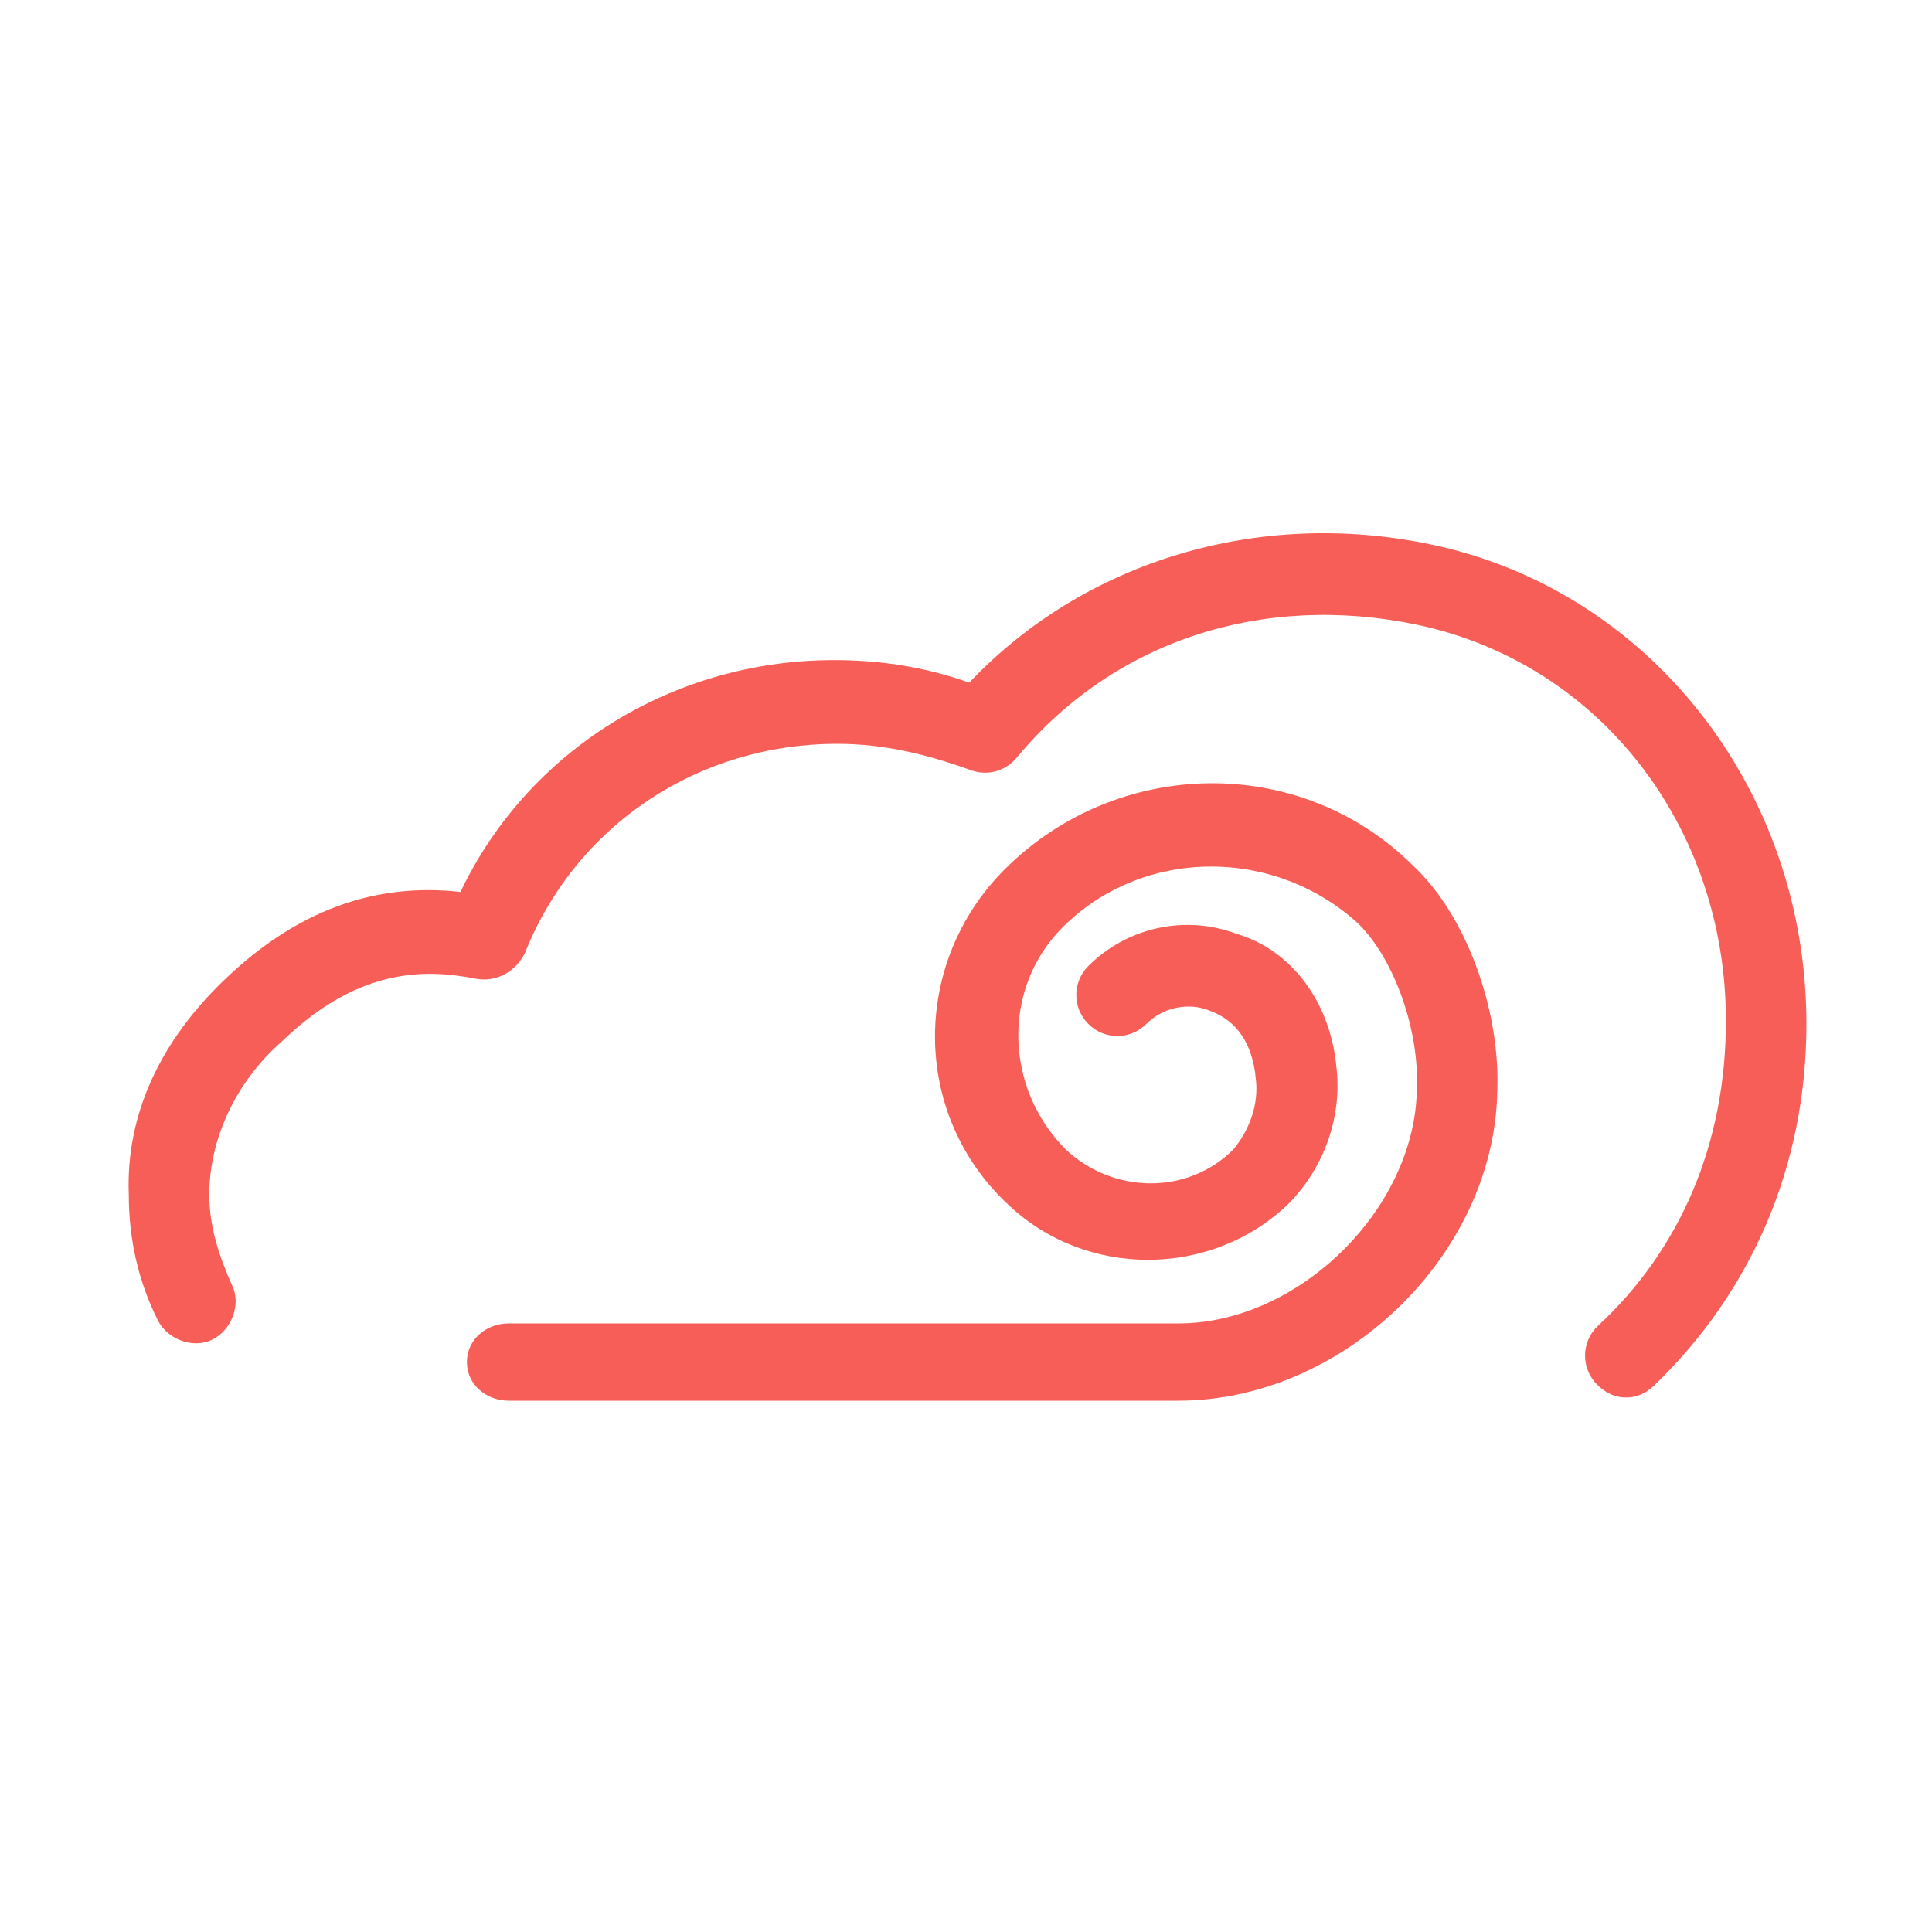 <?xml version="1.0" encoding="utf-8"?>
<!-- Generator: Adobe Illustrator 19.0.0, SVG Export Plug-In . SVG Version: 6.00 Build 0)  -->
<svg version="1.1" id="圖層_1" xmlns="http://www.w3.org/2000/svg" xmlns:xlink="http://www.w3.org/1999/xlink" x="0px" y="0px"
	 viewBox="-13 31.5 60 60" style="enable-background:new -13 31.5 60 60;" xml:space="preserve">
<style type="text/css">
	.st0{fill:#F75E57;}
</style>
<g id="Path_42_">
	<g id="XMLID_31_">
		<path id="XMLID_32_" class="st0" d="M31.4,48.4c-5.3-1.1-10.7,0.5-14.3,4.3c-1.4-0.5-2.8-0.7-4.2-0.7c-5,0-9.5,2.8-11.6,7.2
			c-2.7-0.3-5.1,0.6-7.3,2.7c-2,1.9-3.1,4.2-3,6.7c0,1.4,0.3,2.7,0.9,3.9c0.3,0.6,1.1,0.9,1.7,0.6c0.6-0.3,0.9-1.1,0.6-1.7
			c-0.4-0.9-0.7-1.8-0.7-2.8c0-1.7,0.8-3.5,2.3-4.8c2.4-2.3,4.5-2.2,6-1.9C2.4,62,3,61.7,3.3,61.1c1.6-4,5.4-6.5,9.7-6.5
			c1.4,0,2.7,0.3,4.1,0.8c0.5,0.2,1.1,0.1,1.5-0.4c3-3.6,7.6-5.1,12.4-4.1c5.7,1.2,9.6,6.3,9.6,12.3c0,3.8-1.4,7.1-4,9.5
			c-0.5,0.5-0.5,1.3,0,1.8c0.3,0.3,0.6,0.4,0.9,0.4c0.3,0,0.6-0.1,0.9-0.4c3-2.9,4.7-6.8,4.7-11.2C43.1,56,38.2,49.8,31.4,48.4z
			 M18.2,58.5c-2.9,2.9-2.9,7.6,0.1,10.4c2.4,2.3,6.3,2.3,8.7,0c1.1-1.1,1.7-2.7,1.5-4.3c-0.2-2-1.4-3.6-3.1-4.1
			c-1.6-0.6-3.4-0.2-4.6,1c-0.5,0.5-0.5,1.3,0,1.8s1.3,0.5,1.8,0c0.5-0.5,1.3-0.7,2-0.4c0.8,0.3,1.3,1,1.4,2.1
			c0.1,0.8-0.2,1.6-0.7,2.2c-1.4,1.4-3.7,1.4-5.2,0c-1.9-1.9-2-5-0.1-6.9c2.5-2.5,6.6-2.5,9.2-0.1c1.1,1.1,1.9,3.3,1.8,5.2
			c-0.1,3.7-3.7,7.2-7.4,7.2H2.8c-0.7,0-1.3,0.5-1.3,1.2c0,0.7,0.6,1.2,1.3,1.2l0,0h20.8c5.1,0,9.8-4.5,9.9-9.6c0.1-2.6-1-5.5-2.6-7
			C27.4,54.9,21.7,55,18.2,58.5z"/>
	</g>
</g>
</svg>
